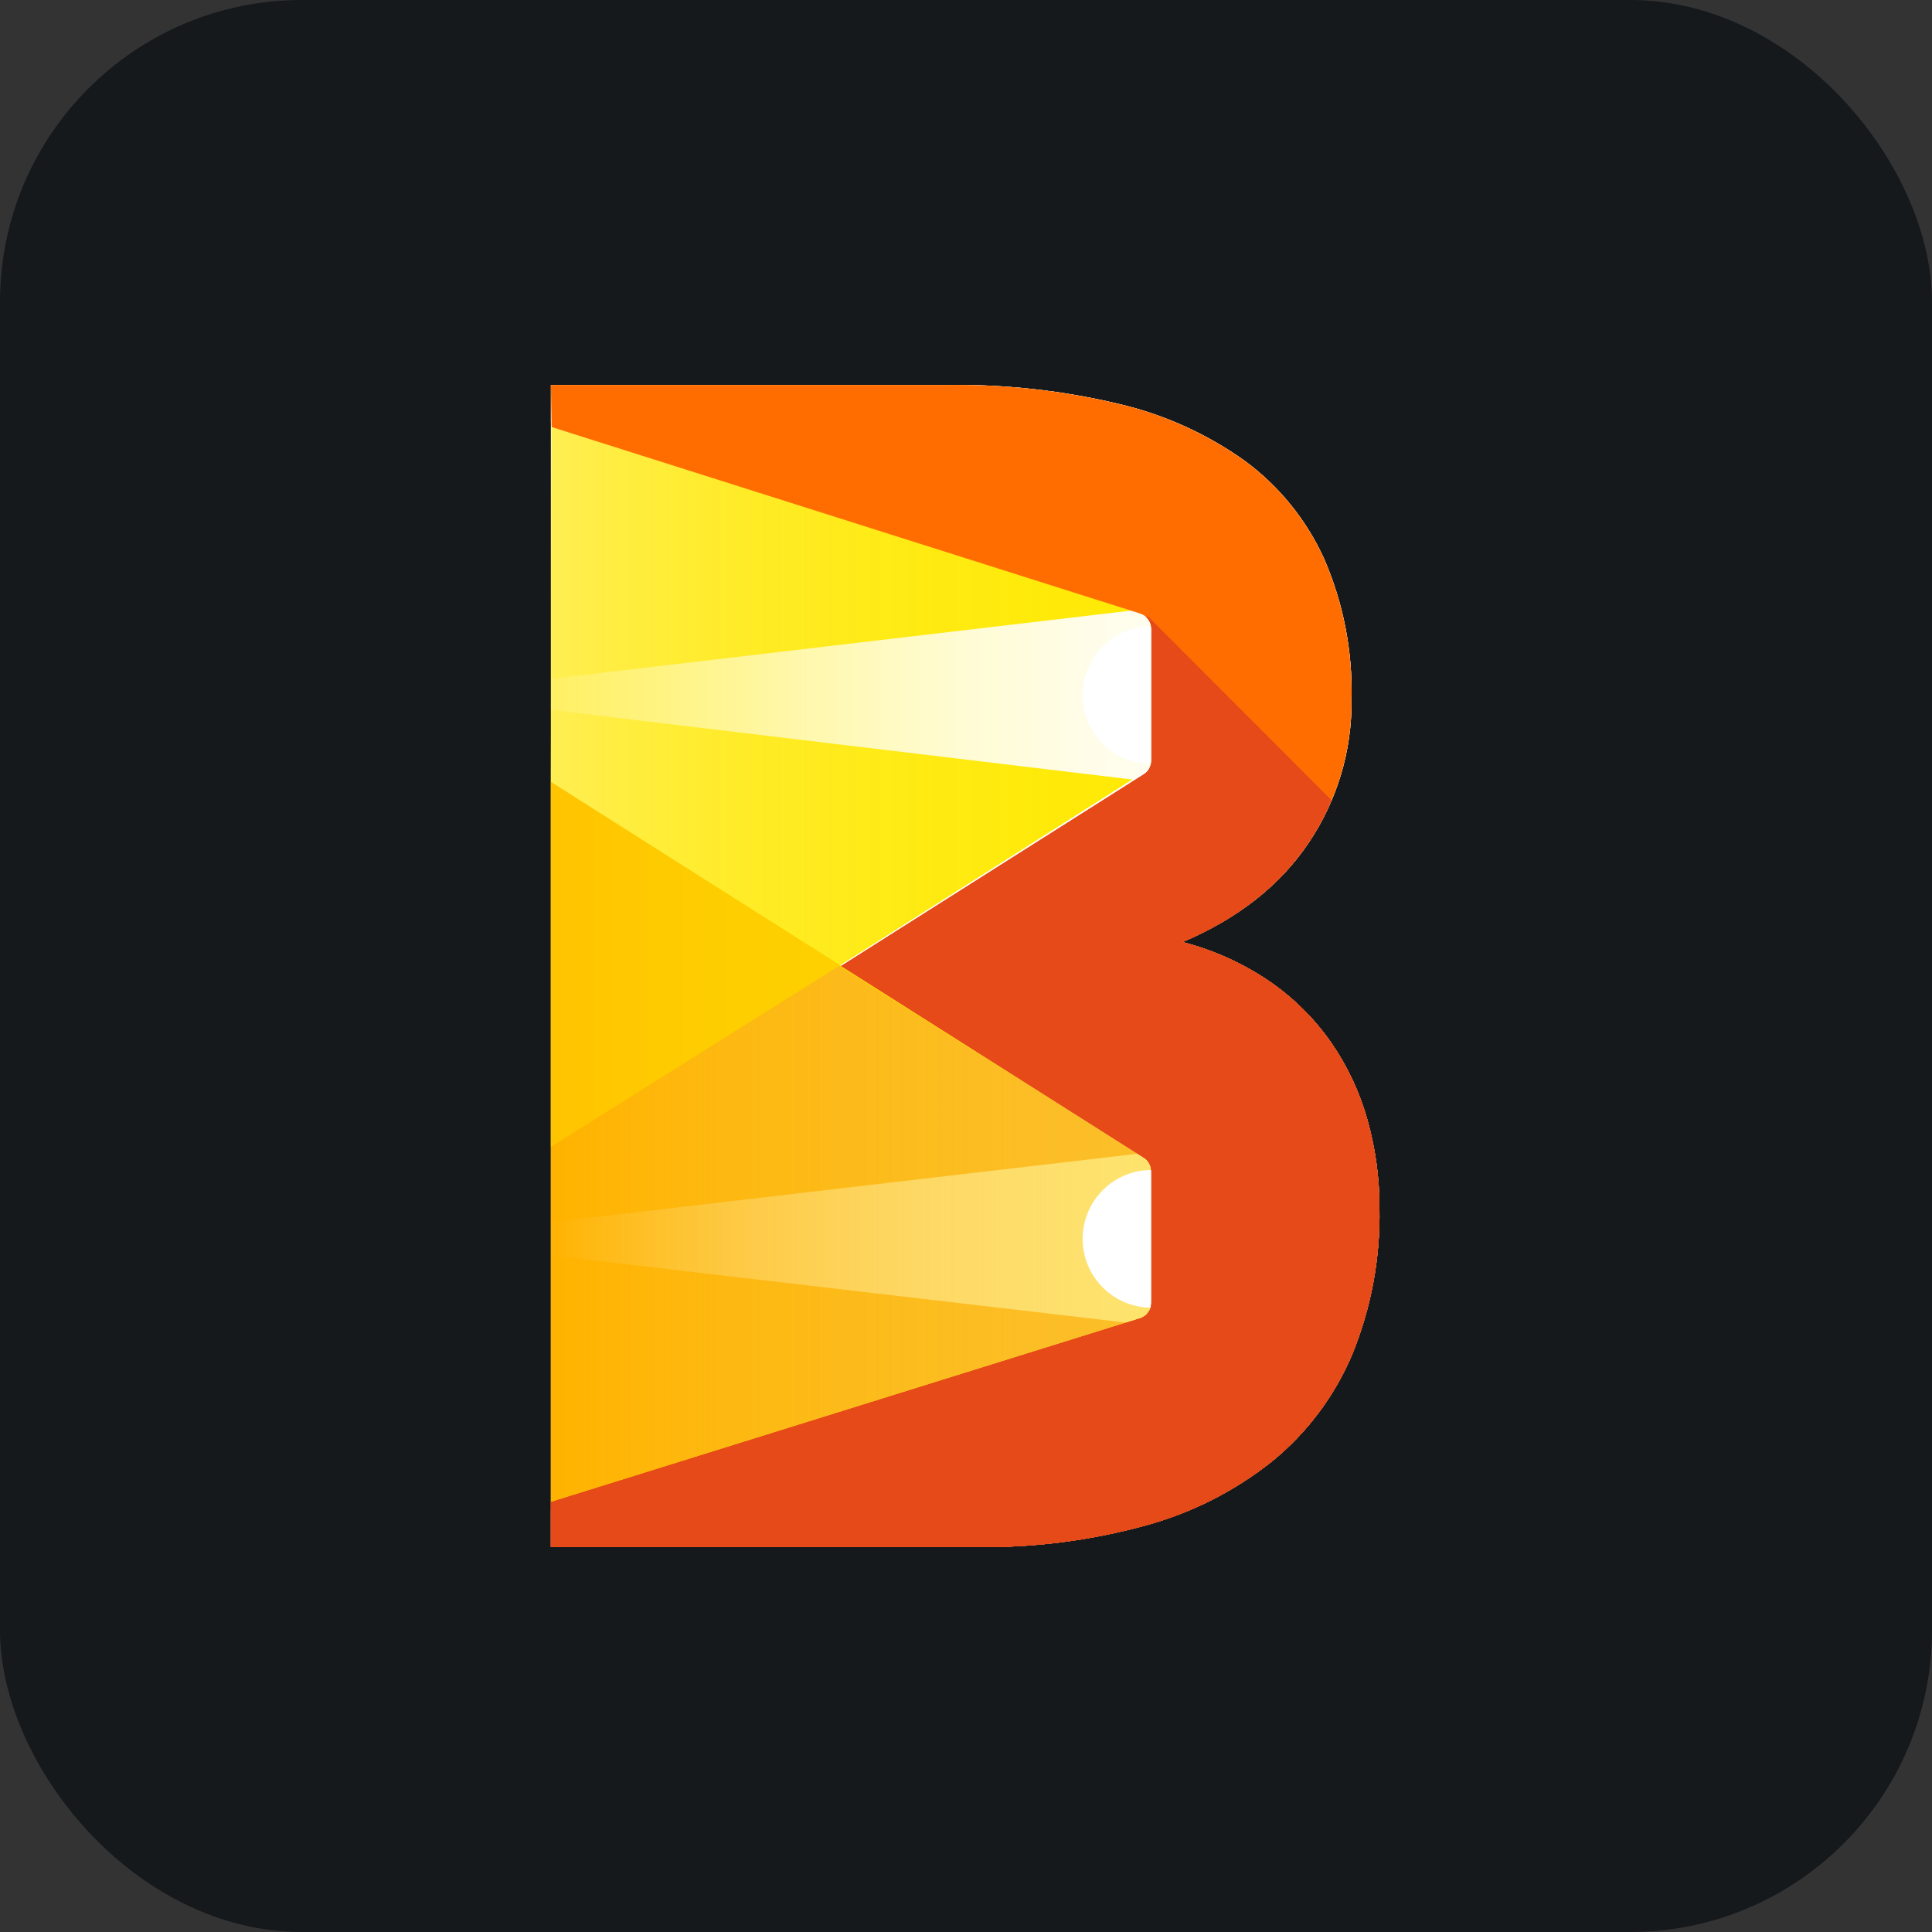 <svg width="256" height="256" title="Apache Beam" viewBox="0 0 256 256" fill="none" xmlns="http://www.w3.org/2000/svg" id="apachebeam">
<rect x="0" y="0" width="256" height="256" fill="#333333" stroke="none"/>
<rect width="256" height="256" rx="40" fill="#15191C"/>
<path d="M76.828 51.006H73V204.993H76.828V51.006Z" fill="url(#linearGradient1)"/>
<path d="M181.197 148.411C180.174 144.748 178.55 141.282 176.389 138.153C174.181 134.992 171.426 132.252 168.253 130.062C164.73 127.658 160.815 125.886 156.684 124.827C164.009 121.725 169.573 117.354 173.378 111.712C177.174 106.097 179.165 99.455 179.084 92.675C179.24 86.262 177.996 79.891 175.438 74.009C173.095 68.864 169.476 64.404 164.925 61.053C159.875 57.455 154.166 54.885 148.125 53.492C140.787 51.753 133.265 50.919 125.725 51.006L73 51.006V204.993L129.423 204.993C136.969 205.093 144.492 204.132 151.77 202.137C157.89 200.472 163.607 197.575 168.57 193.623C173.178 189.86 176.804 185.033 179.136 179.557C181.678 173.373 182.919 166.731 182.782 160.045C182.793 156.112 182.26 152.197 181.197 148.411Z" fill="white"/>
<path d="M73 103.616L111.151 128L152.654 101.615V81.301L73.086 56.582L73 103.616Z" fill="#FEE900"/>
<path d="M73.086 56.582L73 103.616V151.966L152.654 101.615V81.301L73.086 56.582Z" fill="url(#linearGradient2)"/>
<path d="M73 89.945V94.064L152.464 103.582V80.604L73 89.945Z" fill="url(#linearGradient3)"/>
<path d="M143.454 92.093C143.454 93.291 143.689 94.478 144.147 95.584C144.605 96.691 145.277 97.697 146.123 98.544C146.97 99.391 147.974 100.063 149.08 100.522C150.186 100.98 151.371 101.216 152.568 101.216V82.97C150.151 82.97 147.832 83.931 146.123 85.642C144.414 87.353 143.454 89.674 143.454 92.093Z" fill="white"/>
<path d="M73 151.966L111.151 127.955L73 103.616V151.966Z" fill="url(#linearGradient4)"/>
<path d="M73 103.616V151.966L73 199.05L152.568 174.332V154.016L73 103.616Z" fill="url(#linearGradient5)"/>
<path d="M73 199.05L152.568 174.332V154.016L111.151 128L73 151.966L73 199.05Z" fill="url(#linearGradient6)"/>
<path d="M73.001 161.947V166.354L152.568 175.64V152.662L73.001 161.947Z" fill="url(#linearGradient7)"/>
<path d="M143.454 164.151C143.454 165.349 143.689 166.535 144.147 167.642C144.605 168.749 145.277 169.754 146.123 170.601C146.97 171.449 147.974 172.121 149.08 172.579C150.186 173.038 151.371 173.273 152.568 173.273V155.028C150.151 155.028 147.832 155.989 146.123 157.7C144.414 159.411 143.454 161.731 143.454 164.151Z" fill="white"/>
<path d="M181.197 148.411C180.174 144.748 178.55 141.282 176.389 138.153C174.181 134.992 171.426 132.252 168.253 130.062C164.73 127.658 160.815 125.886 156.684 124.827C164.009 121.725 169.573 117.354 173.378 111.712C177.174 106.097 179.165 99.455 179.084 92.675C179.24 86.262 177.996 79.891 175.438 74.009C173.095 68.864 169.476 64.404 164.925 61.053C159.875 57.455 154.166 54.885 148.125 53.492C140.787 51.753 133.265 50.919 125.725 51.006L73 51.006V55.877L151.088 81.301C151.518 81.441 151.893 81.713 152.159 82.08C152.425 82.446 152.568 82.887 152.568 83.34V100.791C152.568 101.172 152.467 101.546 152.274 101.875C152.082 102.204 151.805 102.475 151.473 102.662L111.465 127.999L151.473 153.337C151.805 153.524 152.082 153.795 152.274 154.124C152.467 154.453 152.568 154.827 152.568 155.208V172.659C152.568 173.112 152.425 173.553 152.159 173.919C151.893 174.286 151.519 174.558 151.088 174.698L73 200.122V204.993L129.423 204.993C136.969 205.093 144.492 204.132 151.77 202.137C157.89 200.472 163.607 197.575 168.57 193.623C173.178 189.86 176.804 185.033 179.136 179.557C181.678 173.373 182.919 166.731 182.782 160.045C182.793 156.112 182.26 152.197 181.197 148.411Z" fill="white"/>
<path d="M181.197 148.411C180.174 144.748 178.55 141.282 176.389 138.153C174.181 134.992 171.426 132.252 168.253 130.062C164.73 127.658 160.815 125.886 156.684 124.827C164.009 121.725 169.573 117.354 173.378 111.712C177.174 106.097 179.165 99.455 179.084 92.675C179.24 86.262 177.996 79.891 175.438 74.009C173.095 68.864 169.476 64.404 164.925 61.053C159.875 57.455 154.166 54.885 148.125 53.492C140.787 51.753 133.265 50.919 125.725 51.006L73 51.006L73.086 56.582L151.088 81.301C151.518 81.441 151.893 81.713 152.159 82.08C152.425 82.446 152.568 82.887 152.568 83.34V100.791C152.568 101.172 152.467 101.546 152.274 101.875C152.082 102.204 151.805 102.475 151.473 102.662L111.465 127.999L151.473 153.337C151.805 153.524 152.082 153.795 152.274 154.124C152.467 154.453 152.568 154.827 152.568 155.208V172.659C152.568 173.112 152.425 173.553 152.159 173.919C151.893 174.286 151.519 174.558 151.088 174.698L73 199.05L73 204.993L129.423 204.993C136.969 205.093 144.492 204.132 151.77 202.137C157.89 200.472 163.607 197.575 168.57 193.623C173.178 189.86 176.804 185.033 179.136 179.557C181.678 173.373 182.919 166.731 182.782 160.045C182.793 156.112 182.26 152.197 181.197 148.411Z" fill="#FF6D00"/>
<path d="M151.77 202.137C157.89 200.472 163.607 197.575 168.57 193.623C173.178 189.86 176.804 185.033 179.136 179.557C181.678 173.373 182.919 166.731 182.782 160.045C182.793 156.112 182.26 152.197 181.197 148.411C180.174 144.748 178.55 141.282 176.389 138.153C174.181 134.992 171.426 132.252 168.253 130.062C164.73 127.658 160.815 125.886 156.684 124.827C164.009 121.725 169.573 117.354 173.378 111.712C174.58 109.923 175.606 108.02 176.441 106.032L152.167 81.736H151.817C152.05 81.934 152.238 82.179 152.367 82.456C152.497 82.733 152.565 83.034 152.568 83.34V100.791C152.568 101.172 152.467 101.546 152.274 101.875C152.082 102.204 151.805 102.475 151.473 102.662L111.465 127.999L151.473 153.337C151.805 153.524 152.082 153.795 152.274 154.124C152.467 154.453 152.568 154.827 152.568 155.208V172.659C152.568 173.112 152.425 173.553 152.159 173.919C151.893 174.286 151.519 174.558 151.088 174.698L73 199.05L73 204.993L129.423 204.993C136.969 205.093 144.492 204.132 151.77 202.137Z" fill="#E64A19"/>
<path d="M151.77 202.137C157.89 200.472 163.607 197.575 168.57 193.623C173.178 189.86 176.804 185.033 179.136 179.557C181.678 173.373 182.919 166.731 182.782 160.045C182.793 156.112 182.26 152.197 181.197 148.411C180.174 144.748 178.55 141.282 176.389 138.153C174.181 134.992 171.426 132.252 168.253 130.062C164.73 127.658 160.815 125.886 156.684 124.827C161.117 123.014 165.19 120.421 168.711 117.172L152.747 101.193H152.514C152.458 101.499 152.336 101.789 152.156 102.043C151.976 102.296 151.743 102.508 151.473 102.662L111.465 127.999L151.473 153.337C151.805 153.524 152.082 153.795 152.274 154.124C152.467 154.453 152.568 154.827 152.568 155.208V172.659C152.568 173.112 152.425 173.553 152.159 173.919C151.893 174.286 151.519 174.558 151.088 174.698L73 199.05L73 204.993L129.423 204.993C136.969 205.093 144.492 204.132 151.77 202.137Z" fill="#E64A19"/>
<path d="M151.77 202.137C157.89 200.472 163.607 197.575 168.57 193.623C172.946 190.045 176.435 185.503 178.765 180.351L152.474 154.035H152.205C152.439 154.382 152.565 154.79 152.568 155.208V172.659C152.568 173.112 152.425 173.553 152.159 173.919C151.893 174.286 151.519 174.558 151.088 174.698L73 199.05L73 204.993L129.423 204.993C136.969 205.093 144.492 204.132 151.77 202.137Z" fill="#E64A19"/>
<path d="M151.77 202.137C157.89 200.472 163.607 197.575 168.57 193.623C169.251 193.067 169.901 192.484 170.534 191.887L152.312 173.647H152.298C152.048 174.143 151.614 174.52 151.088 174.698L73 199.05L73 204.993L129.423 204.993C136.969 205.093 144.492 204.132 151.77 202.137Z" fill="#E64A19"/>
<linearGradient id="linearGradient1" x1="67.022" y1="128" x2="3222.21" y2="128" gradientUnits="userSpaceOnUse">
<stop stop-color="#FFC400"/>
<stop offset="0.137" stop-color="#FECD00"/>
<stop offset="0.365" stop-color="#FED400"/>
<stop offset="1" stop-color="#FED600"/>
</linearGradient>
<linearGradient id="linearGradient2" x1="73" y1="166.128" x2="224.388" y2="166.128" gradientUnits="userSpaceOnUse">
<stop stop-color="#FFF176" stop-opacity="0.7"/>
<stop offset="0.058" stop-color="#FFEF5F" stop-opacity="0.681"/>
<stop offset="0.17" stop-color="#FFED3C" stop-opacity="0.651"/>
<stop offset="0.297" stop-color="#FEEB21" stop-opacity="0.628"/>
<stop offset="0.445" stop-color="#FEEA0E" stop-opacity="0.612"/>
<stop offset="0.633" stop-color="#FEE903" stop-opacity="0.603"/>
<stop offset="1" stop-color="#FEE900" stop-opacity="0.6"/>
</linearGradient>
<linearGradient id="linearGradient3" x1="72.857" y1="368.656" x2="224.64" y2="368.656" gradientUnits="userSpaceOnUse">
<stop stop-color="white" stop-opacity="0.1"/>
<stop offset="0.01" stop-color="white" stop-opacity="0.132"/>
<stop offset="0.072" stop-color="white" stop-opacity="0.312"/>
<stop offset="0.14" stop-color="white" stop-opacity="0.477"/>
<stop offset="0.213" stop-color="white" stop-opacity="0.618"/>
<stop offset="0.291" stop-color="white" stop-opacity="0.737"/>
<stop offset="0.376" stop-color="white" stop-opacity="0.834"/>
<stop offset="0.471" stop-color="white" stop-opacity="0.908"/>
<stop offset="0.582" stop-color="white" stop-opacity="0.961"/>
<stop offset="0.724" stop-color="white" stop-opacity="0.991"/>
<stop offset="1" stop-color="white"/>
</linearGradient>
<linearGradient id="linearGradient4" x1="73" y1="128.141" x2="387.844" y2="128.141" gradientUnits="userSpaceOnUse">
<stop stop-color="#FFC400"/>
<stop offset="0.137" stop-color="#FECD00"/>
<stop offset="0.365" stop-color="#FED400"/>
<stop offset="1" stop-color="#FED600"/>
</linearGradient>
<linearGradient id="linearGradient5" x1="73" y1="90.071" x2="224.388" y2="90.071" gradientUnits="userSpaceOnUse">
<stop stop-color="#FFC400"/>
<stop offset="0.137" stop-color="#FECD00"/>
<stop offset="0.365" stop-color="#FED400"/>
<stop offset="1" stop-color="#FED600"/>
</linearGradient>
<linearGradient id="linearGradient6" x1="73" y1="51" x2="224.388" y2="51" gradientUnits="userSpaceOnUse">
<stop stop-color="#FFAB00" stop-opacity="0.7"/>
<stop offset="0.023" stop-color="#FFAD04" stop-opacity="0.724"/>
<stop offset="0.14" stop-color="#FDB413" stop-opacity="0.825"/>
<stop offset="0.271" stop-color="#FCB91E" stop-opacity="0.903"/>
<stop offset="0.424" stop-color="#FCBD27" stop-opacity="0.958"/>
<stop offset="0.619" stop-color="#FBBF2C" stop-opacity="0.991"/>
<stop offset="1" stop-color="#FBC02D"/>
</linearGradient>
<linearGradient id="linearGradient7" x1="72.711" y1="-114.3" x2="224.497" y2="-114.3" gradientUnits="userSpaceOnUse">
<stop stop-color="white" stop-opacity="0"/>
<stop offset="0.01" stop-color="#FFFFFC" stop-opacity="0.016"/>
<stop offset="0.174" stop-color="#FFFAD1" stop-opacity="0.273"/>
<stop offset="0.336" stop-color="#FFF6AC" stop-opacity="0.494"/>
<stop offset="0.492" stop-color="#FEF38E" stop-opacity="0.675"/>
<stop offset="0.639" stop-color="#FEF076" stop-opacity="0.817"/>
<stop offset="0.777" stop-color="#FEEE65" stop-opacity="0.918"/>
<stop offset="0.901" stop-color="#FEED5B" stop-opacity="0.979"/>
<stop offset="1" stop-color="white"/>
</linearGradient>
</svg>